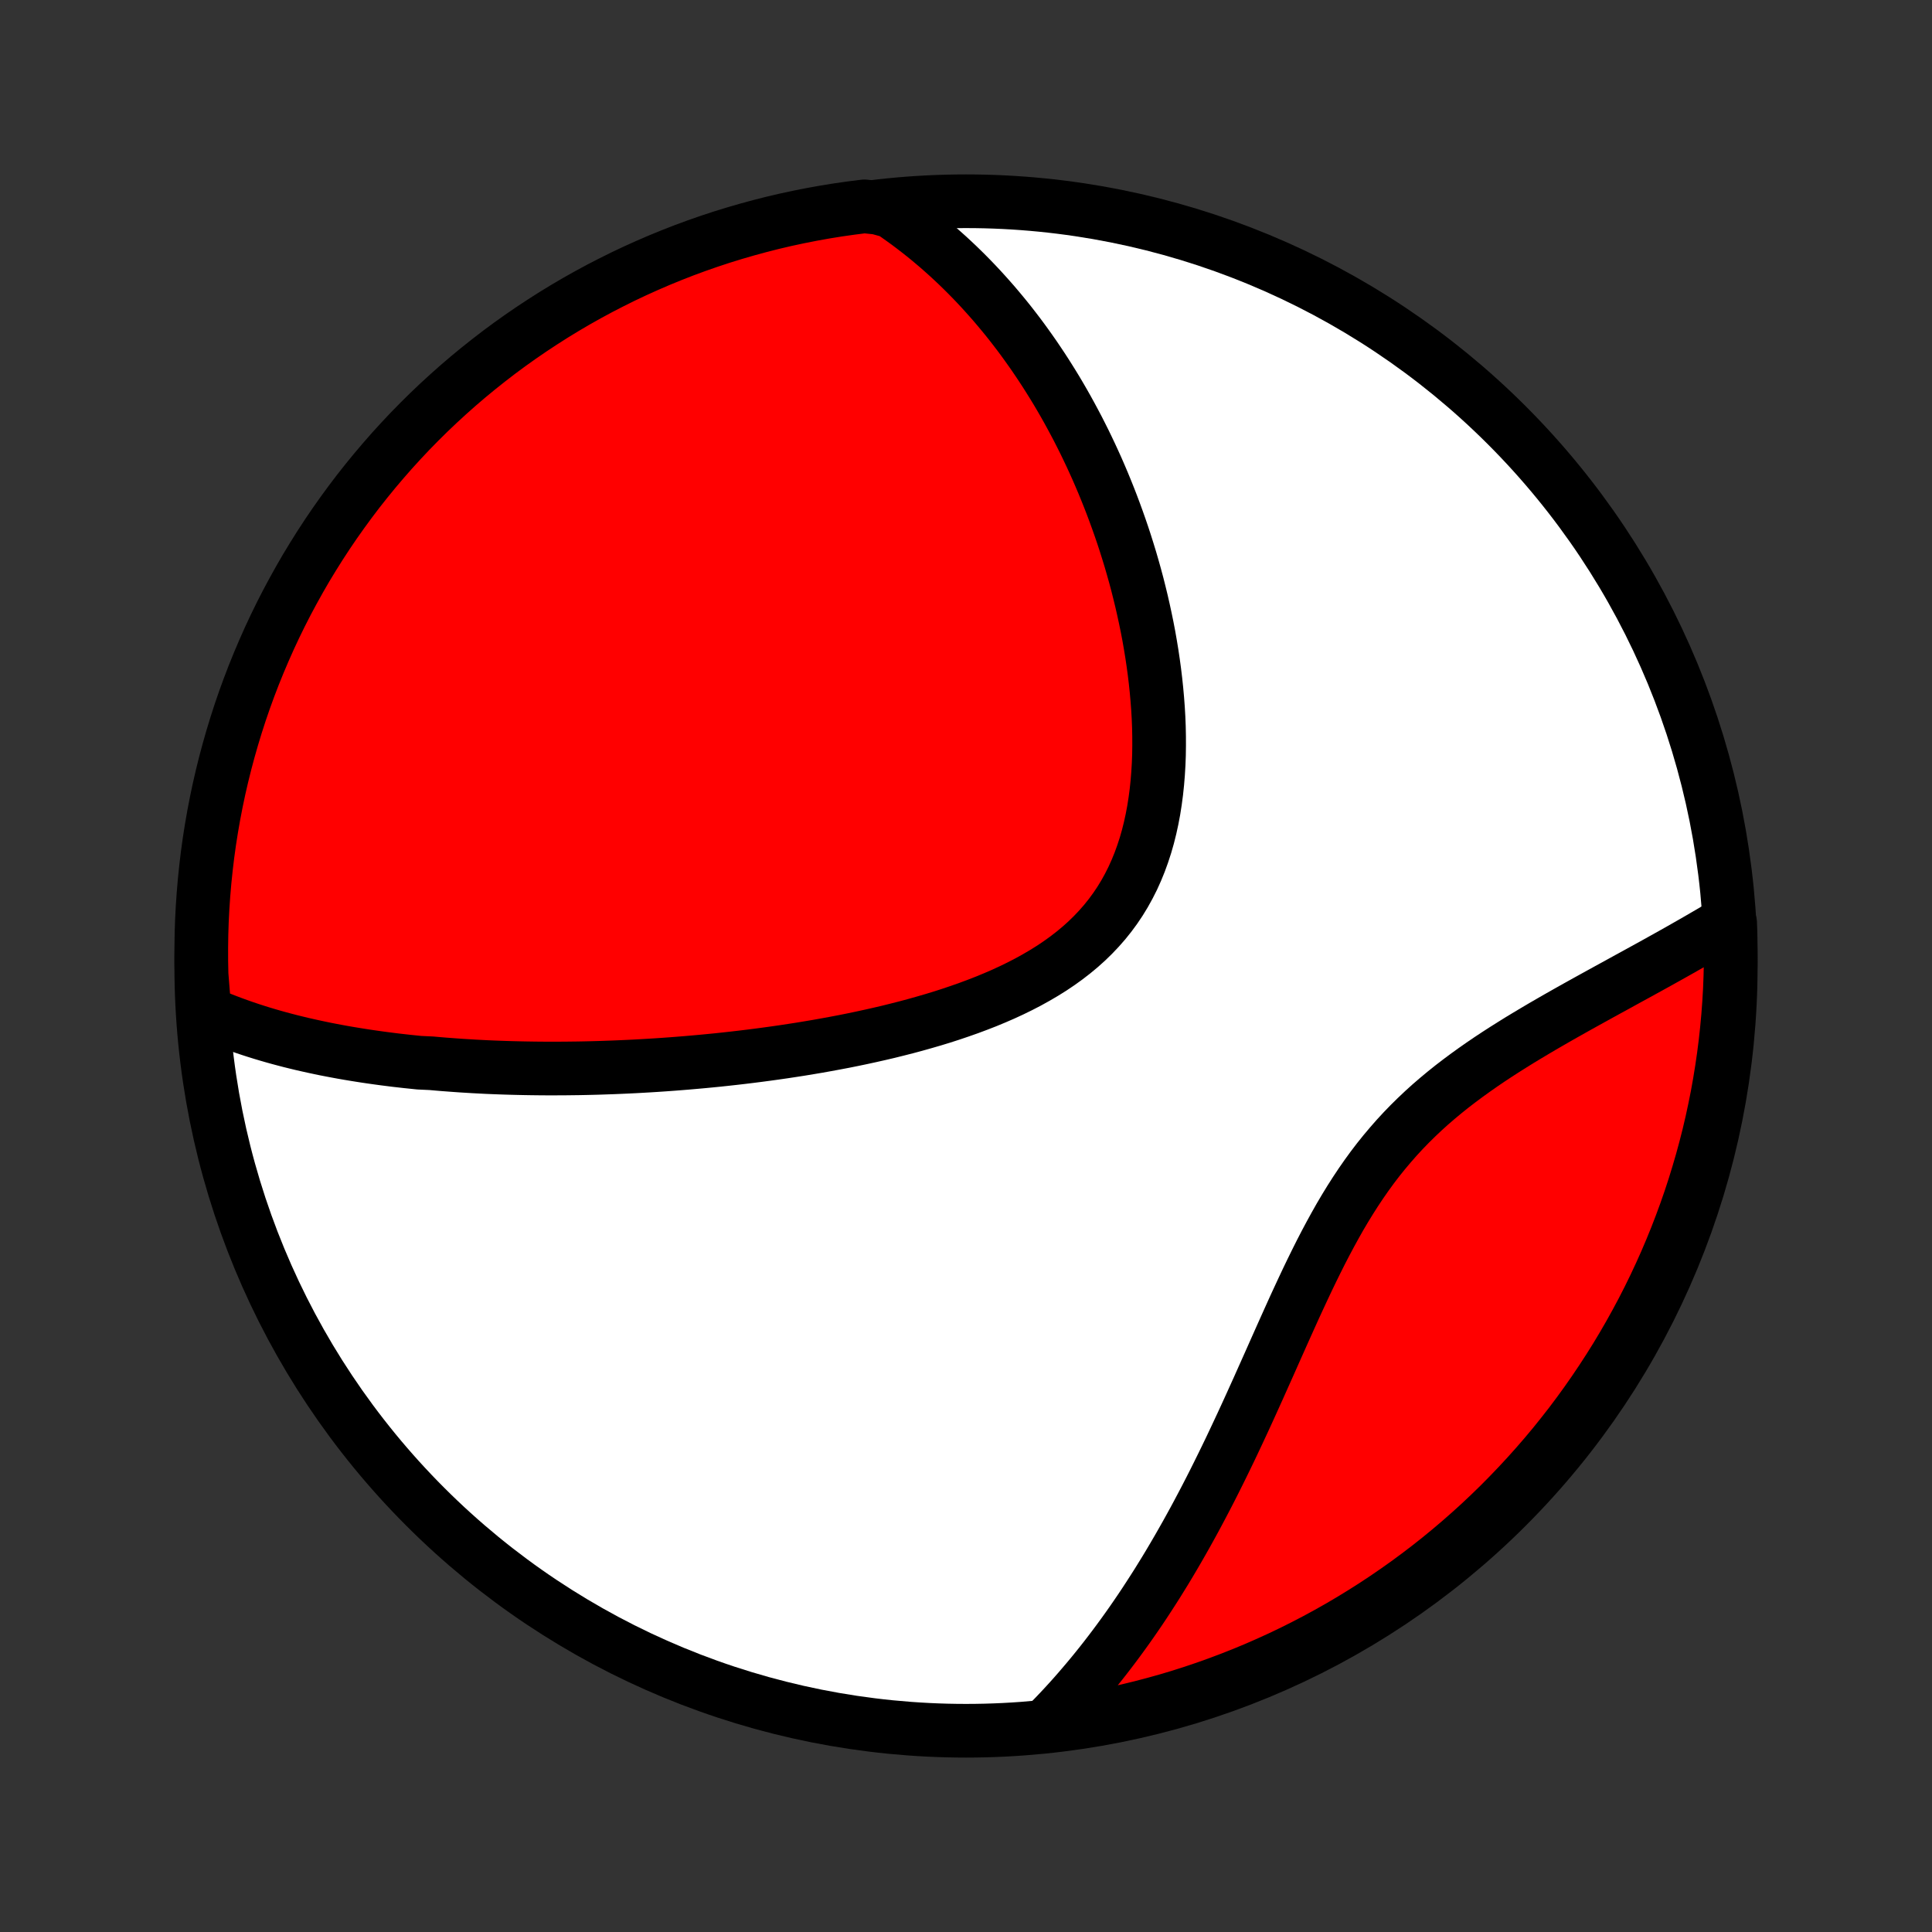 <?xml version="1.0" encoding="utf-8" standalone="no"?>
<!DOCTYPE svg PUBLIC "-//W3C//DTD SVG 1.1//EN"
  "http://www.w3.org/Graphics/SVG/1.1/DTD/svg11.dtd">
<!-- Created with matplotlib (http://matplotlib.org/) -->
<svg height="72pt" version="1.1" viewBox="0 0 72 72" width="72pt" xmlns="http://www.w3.org/2000/svg" xmlns:xlink="http://www.w3.org/1999/xlink">
 <rect x="0" y="0" width="72" height="72" fill="#333333" stroke="none"/>
 <defs>
  <style type="text/css">
*{stroke-linecap:butt;stroke-linejoin:round;}
  </style>
 </defs>
 <g id="figure_1">
  <g id="patch_1">
   <path d="
M0 72
L72 72
L72 0
L0 0
z
" style="fill:none;"/>
  </g>
  <g id="axes_1">
   <g id="PatchCollection_1">
    <defs>
     <path d="
M36 -7.5
C43.558 -7.5 50.808 -10.503 56.153 -15.848
C61.497 -21.192 64.5 -28.442 64.5 -36
C64.5 -43.558 61.497 -50.808 56.153 -56.153
C50.808 -61.497 43.558 -64.5 36 -64.5
C28.442 -64.5 21.192 -61.497 15.848 -56.153
C10.503 -50.808 7.5 -43.558 7.5 -36
C7.5 -28.442 10.503 -21.192 15.848 -15.848
C21.192 -10.503 28.442 -7.5 36 -7.5
z
" id="C0_0_a811fe30f3"/>
     <path d="
M7.623 -34.292
L7.835 -34.198
L8.047 -34.109
L8.259 -34.022
L8.472 -33.939
L8.685 -33.859
L8.898 -33.782
L9.111 -33.707
L9.325 -33.635
L9.539 -33.566
L9.753 -33.499
L9.967 -33.435
L10.181 -33.373
L10.396 -33.313
L10.61 -33.256
L10.825 -33.2
L11.04 -33.147
L11.255 -33.095
L11.471 -33.046
L11.687 -32.998
L11.902 -32.952
L12.118 -32.907
L12.335 -32.865
L12.551 -32.824
L12.768 -32.784
L12.986 -32.746
L13.203 -32.71
L13.421 -32.675
L13.639 -32.641
L13.858 -32.609
L14.077 -32.578
L14.297 -32.548
L14.517 -32.52
L14.738 -32.492
L14.959 -32.467
L15.181 -32.442
L15.404 -32.419
L15.627 -32.396
L16.076 -32.375
L16.302 -32.355
L16.528 -32.336
L16.755 -32.319
L16.983 -32.302
L17.212 -32.286
L17.443 -32.272
L17.674 -32.258
L17.906 -32.246
L18.139 -32.234
L18.374 -32.224
L18.61 -32.215
L18.847 -32.207
L19.085 -32.2
L19.325 -32.194
L19.566 -32.189
L19.808 -32.185
L20.052 -32.182
L20.297 -32.18
L20.544 -32.179
L20.793 -32.18
L21.044 -32.181
L21.296 -32.184
L21.549 -32.187
L21.805 -32.192
L22.062 -32.198
L22.322 -32.205
L22.583 -32.214
L22.846 -32.223
L23.111 -32.234
L23.379 -32.246
L23.648 -32.259
L23.92 -32.274
L24.194 -32.29
L24.469 -32.307
L24.748 -32.326
L25.028 -32.346
L25.311 -32.368
L25.596 -32.391
L25.883 -32.416
L26.173 -32.442
L26.465 -32.47
L26.759 -32.499
L27.056 -32.531
L27.355 -32.564
L27.657 -32.599
L27.961 -32.636
L28.267 -32.675
L28.576 -32.716
L28.887 -32.759
L29.2 -32.804
L29.516 -32.852
L29.833 -32.901
L30.153 -32.954
L30.474 -33.008
L30.798 -33.066
L31.123 -33.126
L31.45 -33.188
L31.779 -33.254
L32.109 -33.323
L32.44 -33.395
L32.773 -33.47
L33.106 -33.548
L33.44 -33.631
L33.774 -33.716
L34.109 -33.806
L34.443 -33.9
L34.777 -33.997
L35.111 -34.099
L35.443 -34.206
L35.774 -34.318
L36.103 -34.434
L36.43 -34.556
L36.754 -34.682
L37.075 -34.815
L37.393 -34.953
L37.707 -35.098
L38.016 -35.249
L38.319 -35.406
L38.617 -35.571
L38.909 -35.742
L39.194 -35.92
L39.472 -36.107
L39.742 -36.301
L40.003 -36.503
L40.256 -36.713
L40.499 -36.931
L40.732 -37.158
L40.955 -37.393
L41.168 -37.636
L41.37 -37.888
L41.561 -38.148
L41.741 -38.416
L41.909 -38.691
L42.066 -38.975
L42.213 -39.266
L42.347 -39.563
L42.471 -39.867
L42.584 -40.178
L42.687 -40.494
L42.779 -40.815
L42.861 -41.142
L42.933 -41.472
L42.996 -41.806
L43.049 -42.144
L43.094 -42.484
L43.13 -42.826
L43.158 -43.171
L43.179 -43.517
L43.192 -43.863
L43.197 -44.211
L43.196 -44.558
L43.189 -44.906
L43.175 -45.253
L43.155 -45.599
L43.129 -45.944
L43.098 -46.288
L43.062 -46.63
L43.021 -46.97
L42.975 -47.308
L42.925 -47.644
L42.87 -47.978
L42.812 -48.309
L42.749 -48.637
L42.682 -48.962
L42.612 -49.285
L42.539 -49.605
L42.462 -49.921
L42.383 -50.234
L42.3 -50.544
L42.214 -50.85
L42.126 -51.154
L42.034 -51.454
L41.941 -51.75
L41.845 -52.043
L41.746 -52.333
L41.645 -52.619
L41.542 -52.902
L41.437 -53.182
L41.33 -53.458
L41.221 -53.73
L41.11 -54
L40.997 -54.266
L40.883 -54.529
L40.766 -54.788
L40.648 -55.044
L40.528 -55.297
L40.407 -55.547
L40.283 -55.794
L40.159 -56.038
L40.032 -56.278
L39.904 -56.516
L39.775 -56.751
L39.644 -56.983
L39.512 -57.211
L39.378 -57.438
L39.242 -57.661
L39.105 -57.881
L38.967 -58.099
L38.827 -58.314
L38.685 -58.527
L38.543 -58.737
L38.398 -58.944
L38.252 -59.149
L38.105 -59.352
L37.956 -59.552
L37.805 -59.749
L37.653 -59.945
L37.499 -60.138
L37.343 -60.328
L37.186 -60.516
L37.027 -60.703
L36.866 -60.886
L36.703 -61.068
L36.539 -61.248
L36.373 -61.425
L36.205 -61.6
L36.035 -61.773
L35.863 -61.944
L35.689 -62.113
L35.512 -62.28
L35.334 -62.445
L35.153 -62.607
L34.971 -62.768
L34.785 -62.926
L34.598 -63.083
L34.408 -63.237
L34.215 -63.389
L34.02 -63.539
L33.822 -63.688
L33.621 -63.833
L33.418 -63.977
L33.212 -64.119
L32.707 -64.258
L32.213 -64.309
L31.721 -64.247
L31.23 -64.177
L30.74 -64.098
L30.252 -64.01
L29.766 -63.914
L29.281 -63.81
L28.799 -63.697
L28.319 -63.575
L27.841 -63.445
L27.366 -63.307
L26.893 -63.161
L26.423 -63.006
L25.956 -62.843
L25.492 -62.672
L25.031 -62.492
L24.574 -62.305
L24.12 -62.109
L23.67 -61.906
L23.223 -61.695
L22.78 -61.475
L22.342 -61.249
L21.907 -61.014
L21.477 -60.772
L21.051 -60.522
L20.63 -60.265
L20.214 -60
L19.802 -59.728
L19.395 -59.449
L18.993 -59.163
L18.597 -58.87
L18.206 -58.569
L17.82 -58.262
L17.439 -57.948
L17.065 -57.628
L16.696 -57.3
L16.333 -56.967
L15.976 -56.627
L15.625 -56.28
L15.28 -55.928
L14.942 -55.569
L14.61 -55.205
L14.285 -54.834
L13.966 -54.458
L13.654 -54.076
L13.348 -53.689
L13.05 -53.296
L12.759 -52.898
L12.474 -52.495
L12.197 -52.087
L11.927 -51.674
L11.665 -51.256
L11.409 -50.834
L11.162 -50.407
L10.922 -49.975
L10.689 -49.54
L10.464 -49.1
L10.247 -48.656
L10.038 -48.209
L9.837 -47.757
L9.644 -47.303
L9.458 -46.844
L9.281 -46.383
L9.112 -45.918
L8.951 -45.45
L8.799 -44.979
L8.655 -44.506
L8.519 -44.03
L8.391 -43.551
L8.272 -43.071
L8.161 -42.588
L8.059 -42.103
L7.965 -41.616
L7.88 -41.127
L7.803 -40.637
L7.735 -40.146
L7.676 -39.653
L7.625 -39.159
L7.583 -38.664
L7.549 -38.169
L7.524 -37.673
L7.508 -37.176
L7.501 -36.679
L7.502 -36.181
L7.512 -35.684
z
" id="C0_1_c57bbe0e1e"/>
     <path d="
M38.987 -7.71
L39.163 -7.889
L39.339 -8.07
L39.513 -8.253
L39.686 -8.439
L39.858 -8.627
L40.029 -8.818
L40.199 -9.012
L40.367 -9.208
L40.535 -9.406
L40.703 -9.608
L40.869 -9.812
L41.034 -10.018
L41.199 -10.228
L41.362 -10.44
L41.525 -10.655
L41.687 -10.873
L41.849 -11.095
L42.01 -11.319
L42.17 -11.546
L42.329 -11.776
L42.488 -12.009
L42.646 -12.246
L42.803 -12.486
L42.96 -12.729
L43.117 -12.975
L43.272 -13.225
L43.428 -13.478
L43.582 -13.734
L43.736 -13.994
L43.89 -14.258
L44.043 -14.525
L44.196 -14.795
L44.348 -15.069
L44.5 -15.346
L44.651 -15.627
L44.802 -15.912
L44.953 -16.2
L45.103 -16.491
L45.253 -16.787
L45.402 -17.085
L45.551 -17.387
L45.7 -17.692
L45.849 -18.001
L45.997 -18.313
L46.145 -18.628
L46.294 -18.947
L46.442 -19.268
L46.59 -19.592
L46.738 -19.919
L46.887 -20.248
L47.035 -20.58
L47.184 -20.913
L47.334 -21.249
L47.484 -21.587
L47.635 -21.926
L47.787 -22.267
L47.94 -22.608
L48.094 -22.95
L48.249 -23.293
L48.407 -23.635
L48.566 -23.977
L48.727 -24.319
L48.891 -24.659
L49.057 -24.997
L49.226 -25.334
L49.399 -25.668
L49.575 -25.999
L49.755 -26.327
L49.938 -26.651
L50.127 -26.971
L50.32 -27.286
L50.518 -27.596
L50.721 -27.901
L50.929 -28.2
L51.143 -28.494
L51.362 -28.781
L51.587 -29.061
L51.818 -29.335
L52.053 -29.603
L52.294 -29.864
L52.541 -30.119
L52.792 -30.366
L53.048 -30.608
L53.308 -30.843
L53.573 -31.071
L53.841 -31.294
L54.112 -31.511
L54.387 -31.722
L54.664 -31.928
L54.943 -32.129
L55.223 -32.325
L55.505 -32.517
L55.788 -32.704
L56.072 -32.887
L56.356 -33.066
L56.639 -33.242
L56.922 -33.413
L57.205 -33.582
L57.486 -33.748
L57.766 -33.91
L58.044 -34.07
L58.321 -34.227
L58.596 -34.382
L58.868 -34.534
L59.138 -34.684
L59.406 -34.832
L59.671 -34.978
L59.933 -35.122
L60.193 -35.264
L60.449 -35.405
L60.702 -35.544
L60.953 -35.681
L61.2 -35.817
L61.444 -35.951
L61.685 -36.084
L61.922 -36.216
L62.157 -36.347
L62.388 -36.476
L62.615 -36.604
L62.84 -36.732
L63.061 -36.858
L63.279 -36.983
L63.494 -37.108
L63.706 -37.231
L63.914 -37.354
L64.119 -37.475
L64.478 -37.597
L64.493 -37.107
L64.5 -36.61
L64.497 -36.113
L64.486 -35.615
L64.467 -35.118
L64.438 -34.621
L64.401 -34.124
L64.355 -33.628
L64.301 -33.133
L64.238 -32.639
L64.166 -32.145
L64.086 -31.653
L63.998 -31.162
L63.9 -30.673
L63.795 -30.185
L63.681 -29.699
L63.558 -29.215
L63.427 -28.733
L63.287 -28.253
L63.14 -27.775
L62.984 -27.3
L62.82 -26.828
L62.647 -26.358
L62.467 -25.892
L62.278 -25.428
L62.082 -24.968
L61.877 -24.511
L61.665 -24.058
L61.445 -23.608
L61.217 -23.162
L60.981 -22.72
L60.738 -22.282
L60.487 -21.848
L60.229 -21.418
L59.963 -20.993
L59.69 -20.573
L59.41 -20.157
L59.123 -19.746
L58.829 -19.34
L58.528 -18.938
L58.219 -18.543
L57.905 -18.152
L57.583 -17.767
L57.255 -17.388
L56.92 -17.014
L56.579 -16.646
L56.232 -16.284
L55.879 -15.927
L55.519 -15.577
L55.154 -15.233
L54.783 -14.896
L54.406 -14.565
L54.023 -14.24
L53.635 -13.922
L53.242 -13.611
L52.843 -13.307
L52.439 -13.009
L52.03 -12.719
L51.617 -12.436
L51.198 -12.159
L50.775 -11.891
L50.347 -11.629
L49.916 -11.375
L49.479 -11.128
L49.039 -10.889
L48.595 -10.658
L48.147 -10.434
L47.695 -10.218
L47.239 -10.01
L46.781 -9.81
L46.319 -9.618
L45.853 -9.434
L45.385 -9.258
L44.914 -9.09
L44.44 -8.93
L43.964 -8.778
L43.485 -8.635
L43.004 -8.501
L42.521 -8.374
L42.036 -8.256
L41.549 -8.146
L41.06 -8.045
L40.57 -7.953
L40.078 -7.869
L39.585 -7.793
z
" id="C0_2_476b34d65b"/>
    </defs>
    <g clip-path="url(#p1bffca34e9)">
     <use style="fill:#ffffff;stroke:#000000;stroke-width:2.0;" x="0.0" xlink:href="#C0_0_a811fe30f3" y="72.0"/>
    </g>
    <g clip-path="url(#p1bffca34e9)">
     <use style="fill:#ff0000;stroke:#000000;stroke-width:2.0;" x="0.0" xlink:href="#C0_1_c57bbe0e1e" y="72.0"/>
    </g>
    <g clip-path="url(#p1bffca34e9)">
     <use style="fill:#ff0000;stroke:#000000;stroke-width:2.0;" x="0.0" xlink:href="#C0_2_476b34d65b" y="72.0"/>
    </g>
   </g>
  </g>
 </g>
 <defs>
  <clipPath id="p1bffca34e9">
   <rect height="72.0" width="72.0" x="0.0" y="0.0"/>
  </clipPath>
 </defs>
</svg>
